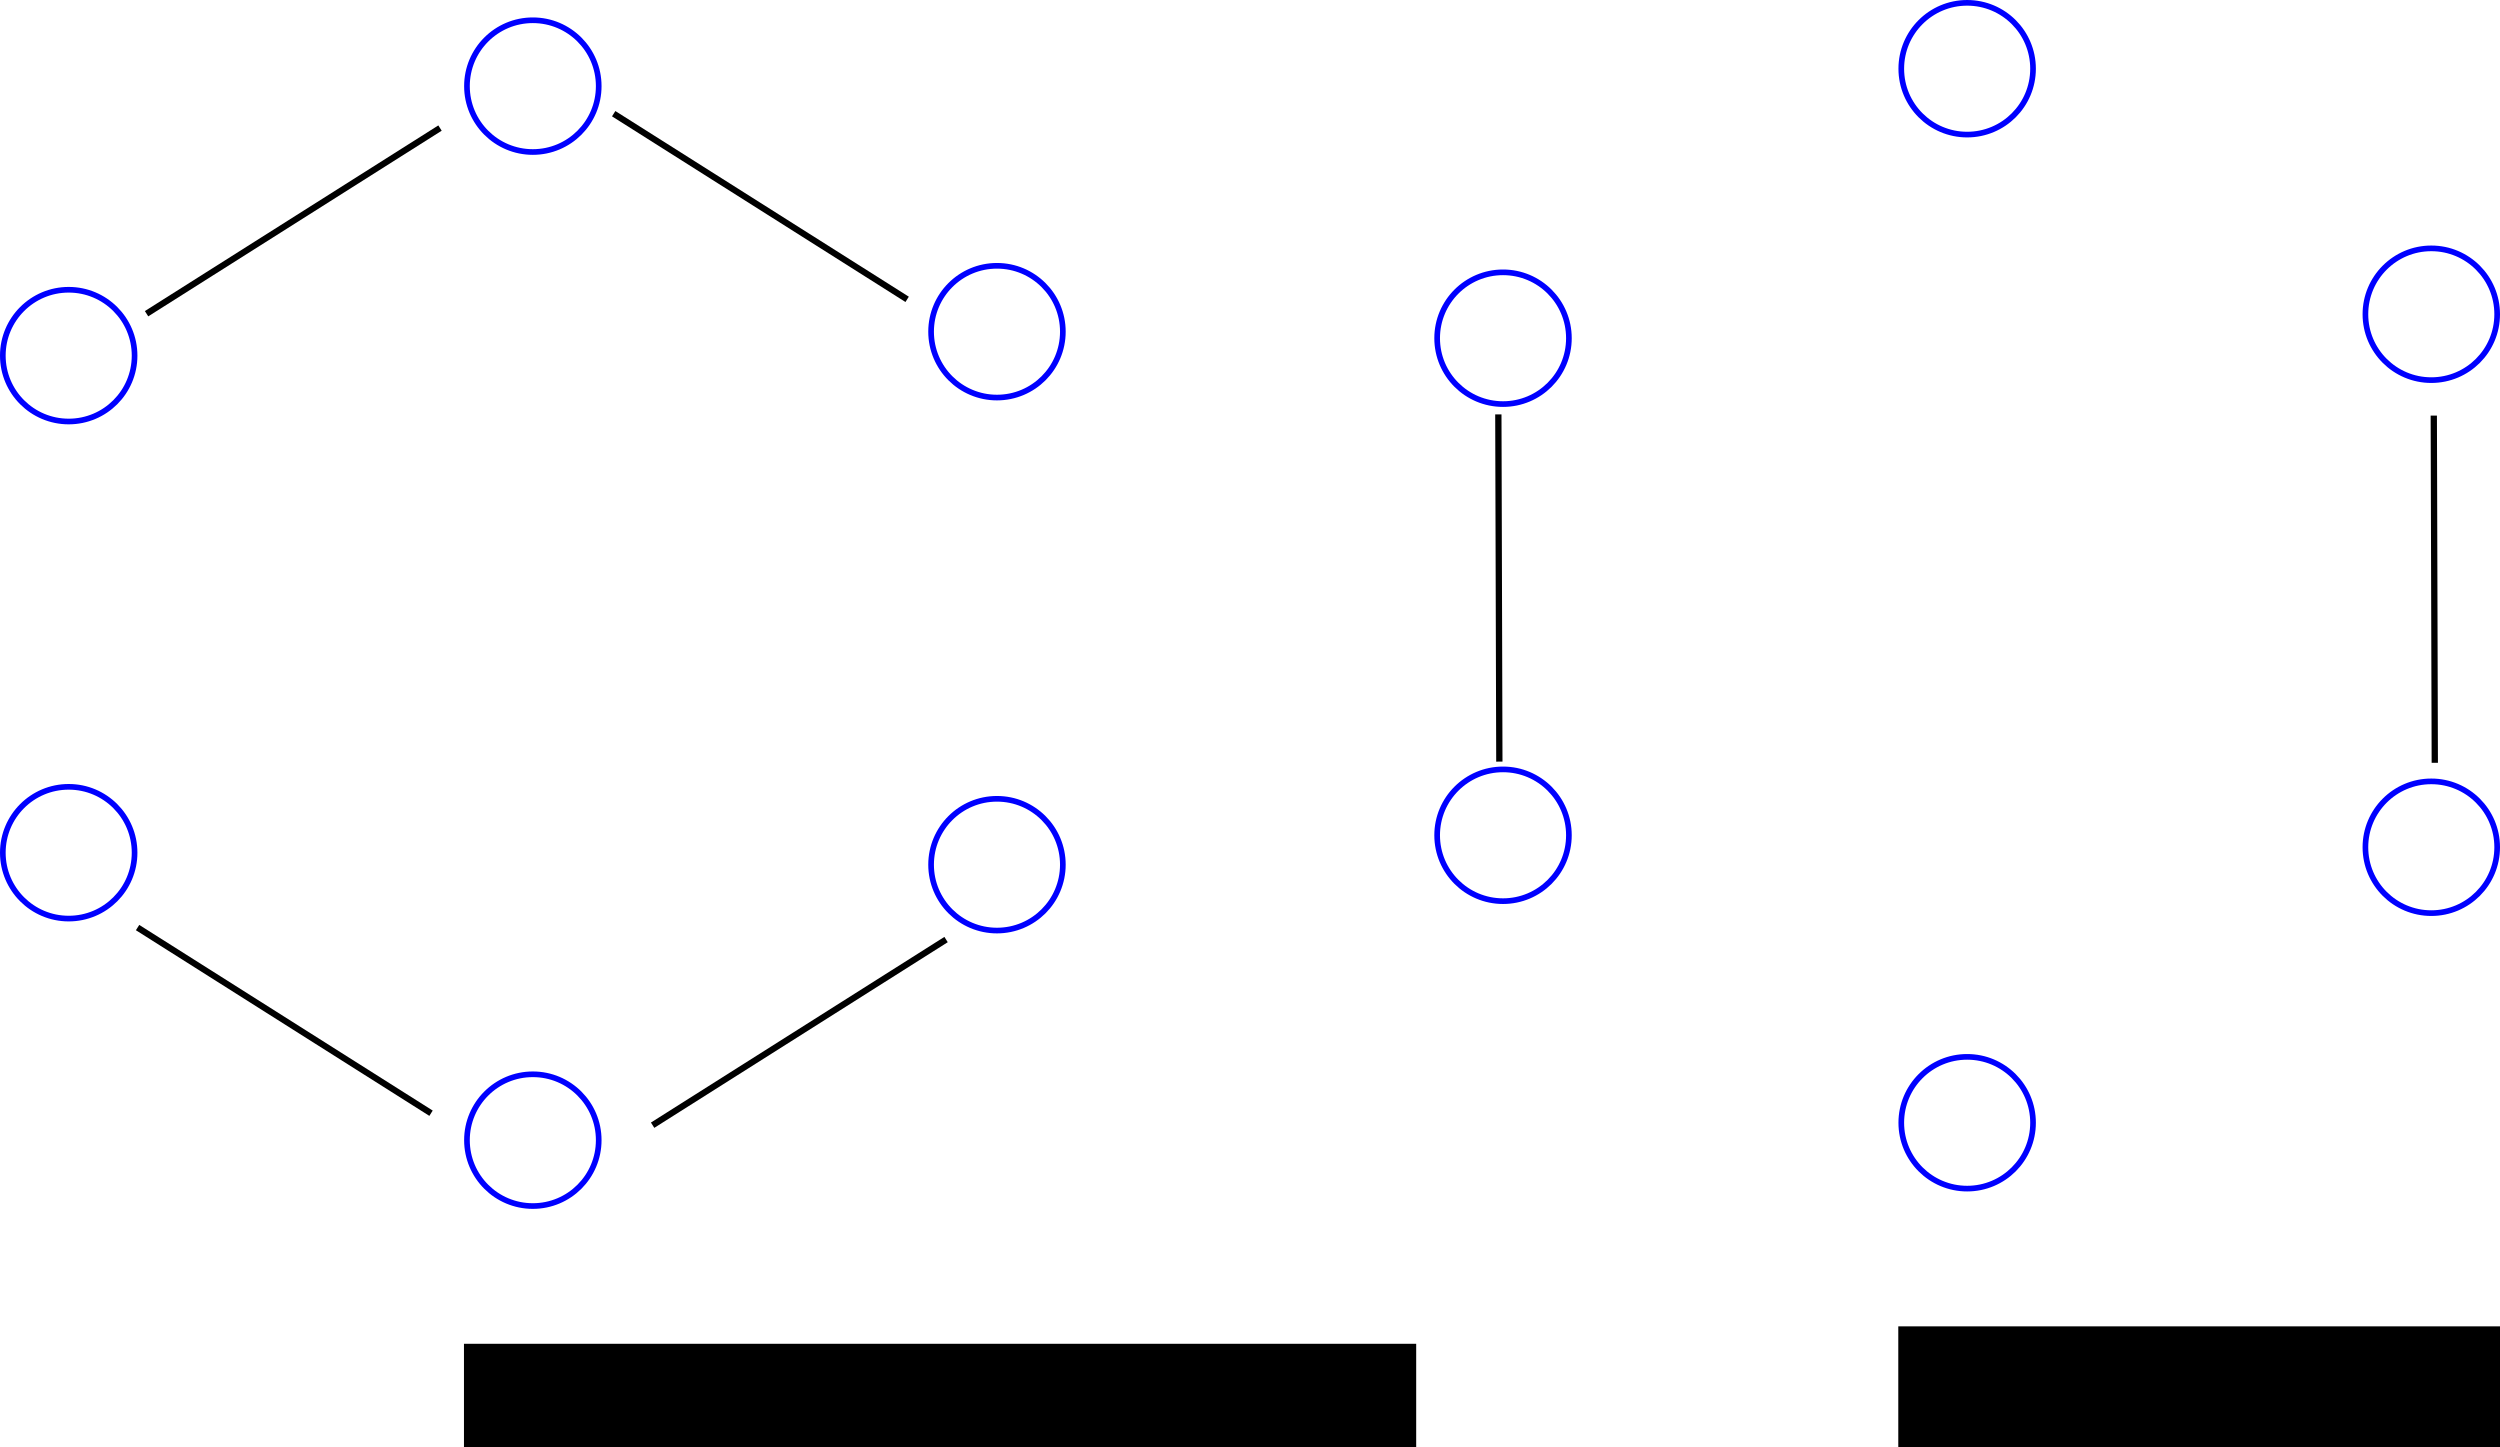<?xml version="1.0" encoding="UTF-8" standalone="no"?>
<!-- Created with Inkscape (http://www.inkscape.org/) -->

<svg
   xmlns:dc="http://purl.org/dc/elements/1.1/"
   xmlns:cc="http://creativecommons.org/ns#"
   xmlns:rdf="http://www.w3.org/1999/02/22-rdf-syntax-ns#"
   xmlns:svg="http://www.w3.org/2000/svg"
   xmlns="http://www.w3.org/2000/svg"
   xmlns:sodipodi="http://sodipodi.sourceforge.net/DTD/sodipodi-0.dtd"
   xmlns:inkscape="http://www.inkscape.org/namespaces/inkscape"
   width="336.606mm"
   height="194.876mm"
   viewBox="0 0 1192.7 690.504"
   id="svg2"
   version="1.1"
   inkscape:version="0.91 r13725"
   sodipodi:docname="topo1.svg">
  <defs
     id="defs4" />
  <sodipodi:namedview
     id="base"
     pagecolor="#ffffff"
     bordercolor="#666666"
     borderopacity="1.0"
     inkscape:pageopacity="0.0"
     inkscape:pageshadow="2"
     inkscape:zoom="0.35"
     inkscape:cx="-135.07858"
     inkscape:cy="266.55252"
     inkscape:document-units="px"
     inkscape:current-layer="layer1"
     showgrid="false"
     inkscape:window-width="1600"
     inkscape:window-height="837"
     inkscape:window-x="-8"
     inkscape:window-y="-8"
     inkscape:window-maximized="1"
     fit-margin-top="0"
     fit-margin-left="0"
     fit-margin-right="0"
     fit-margin-bottom="0" />
  <g
     inkscape:label="Layer 1"
     inkscape:groupmode="layer"
     id="layer1"
     transform="translate(344.207,-108.411)">
    <circle
       style="fill:none;fill-opacity:1;stroke:#0000ff;stroke-width:2.7;stroke-linejoin:miter;stroke-miterlimit:4;stroke-dasharray:none;stroke-dashoffset:0;stroke-opacity:1"
       id="path4138"
       cx="-90"
       cy="149.505"
       r="31.429" />
    <circle
       style="fill:none;fill-opacity:1;stroke:#0000ff;stroke-width:2.7;stroke-linejoin:miter;stroke-miterlimit:4;stroke-dasharray:none;stroke-dashoffset:0;stroke-opacity:1"
       id="path4138-9"
       cx="-311.429"
       cy="278.076"
       r="31.429" />
    <circle
       style="fill:none;fill-opacity:1;stroke:#0000ff;stroke-width:2.7;stroke-linejoin:miter;stroke-miterlimit:4;stroke-dasharray:none;stroke-dashoffset:0;stroke-opacity:1"
       id="path4138-7"
       cx="-311.429"
       cy="515.219"
       r="31.429" />
    <circle
       style="fill:none;fill-opacity:1;stroke:#0000ff;stroke-width:2.7;stroke-linejoin:miter;stroke-miterlimit:4;stroke-dasharray:none;stroke-dashoffset:0;stroke-opacity:1"
       id="path4138-5"
       cx="-90"
       cy="652.362"
       r="31.429" />
    <circle
       style="fill:none;fill-opacity:1;stroke:#0000ff;stroke-width:2.7;stroke-linejoin:miter;stroke-miterlimit:4;stroke-dasharray:none;stroke-dashoffset:0;stroke-opacity:1"
       id="path4138-1"
       cx="131.429"
       cy="520.934"
       r="31.429" />
    <circle
       style="fill:none;fill-opacity:1;stroke:#0000ff;stroke-width:2.7;stroke-linejoin:miter;stroke-miterlimit:4;stroke-dasharray:none;stroke-dashoffset:0;stroke-opacity:1"
       id="path4138-15"
       cx="131.429"
       cy="266.648"
       r="31.429" />
    <path
       style="fill:none;fill-opacity:1;fill-rule:evenodd;stroke:#000000;stroke-width:3;stroke-linecap:butt;stroke-linejoin:miter;stroke-miterlimit:4;stroke-dasharray:none;stroke-opacity:1"
       d="m -134.286,169.505 -140,88.571"
       id="path4179"
       inkscape:connector-curvature="0" />
    <path
       style="fill:none;fill-opacity:1;fill-rule:evenodd;stroke:#000000;stroke-width:3;stroke-linecap:butt;stroke-linejoin:miter;stroke-miterlimit:4;stroke-dasharray:none;stroke-opacity:1"
       d="M 107.143,556.648 -32.857,645.219"
       id="path4179-5"
       inkscape:connector-curvature="0" />
    <path
       style="fill:none;fill-opacity:1;fill-rule:evenodd;stroke:#000000;stroke-width:3;stroke-linecap:butt;stroke-linejoin:miter;stroke-miterlimit:4;stroke-dasharray:none;stroke-opacity:1"
       d="m -51.429,162.648 140,88.571"
       id="path4179-5-7"
       inkscape:connector-curvature="0" />
    <path
       style="fill:none;fill-opacity:1;fill-rule:evenodd;stroke:#000000;stroke-width:3;stroke-linecap:butt;stroke-linejoin:miter;stroke-miterlimit:4;stroke-dasharray:none;stroke-opacity:1"
       d="m -278.571,550.934 140,88.571"
       id="path4179-5-7-8"
       inkscape:connector-curvature="0" />
    <flowRoot
       xml:space="preserve"
       id="flowRoot4226"
       style="font-style:normal;font-weight:normal;font-size:40px;line-height:125%;font-family:sans-serif;letter-spacing:0px;word-spacing:0px;fill:#000000;fill-opacity:1;stroke:none;stroke-width:1px;stroke-linecap:butt;stroke-linejoin:miter;stroke-opacity:1"
       transform="translate(148.571,0)"><flowRegion
         id="flowRegion4228"><rect
           id="rect4230"
           width="454.286"
           height="302.857"
           x="-271.429"
           y="749.505" /></flowRegion><flowPara
         id="flowPara4232">(a)</flowPara></flowRoot>    <circle
       style="fill:none;fill-opacity:1;stroke:#0000ff;stroke-width:2.7;stroke-linejoin:miter;stroke-miterlimit:4;stroke-dasharray:none;stroke-dashoffset:0;stroke-opacity:1"
       id="path4138-8"
       cx="594.286"
       cy="141.19"
       r="31.429" />
    <circle
       style="fill:none;fill-opacity:1;stroke:#0000ff;stroke-width:2.7;stroke-linejoin:miter;stroke-miterlimit:4;stroke-dasharray:none;stroke-dashoffset:0;stroke-opacity:1"
       id="path4138-9-2"
       cx="372.857"
       cy="269.761"
       r="31.429" />
    <circle
       style="fill:none;fill-opacity:1;stroke:#0000ff;stroke-width:2.7;stroke-linejoin:miter;stroke-miterlimit:4;stroke-dasharray:none;stroke-dashoffset:0;stroke-opacity:1"
       id="path4138-7-8"
       cx="372.857"
       cy="506.904"
       r="31.429" />
    <circle
       style="fill:none;fill-opacity:1;stroke:#0000ff;stroke-width:2.7;stroke-linejoin:miter;stroke-miterlimit:4;stroke-dasharray:none;stroke-dashoffset:0;stroke-opacity:1"
       id="path4138-5-8"
       cx="594.286"
       cy="644.047"
       r="31.429" />
    <circle
       style="fill:none;fill-opacity:1;stroke:#0000ff;stroke-width:2.7;stroke-linejoin:miter;stroke-miterlimit:4;stroke-dasharray:none;stroke-dashoffset:0;stroke-opacity:1"
       id="path4138-1-1"
       cx="815.714"
       cy="512.618"
       r="31.429" />
    <circle
       style="fill:none;fill-opacity:1;stroke:#0000ff;stroke-width:2.7;stroke-linejoin:miter;stroke-miterlimit:4;stroke-dasharray:none;stroke-dashoffset:0;stroke-opacity:1"
       id="path4138-15-9"
       cx="815.714"
       cy="258.332"
       r="31.429" />
    <path
       style="fill:none;fill-opacity:1;fill-rule:evenodd;stroke:#000000;stroke-width:3;stroke-linecap:butt;stroke-linejoin:miter;stroke-miterlimit:4;stroke-dasharray:none;stroke-opacity:1"
       d="m 370.623,306.103 0.479,165.664"
       id="path4179-0"
       inkscape:connector-curvature="0" />
    <flowRoot
       xml:space="preserve"
       id="flowRoot4226-6"
       style="font-style:normal;font-weight:normal;font-size:40px;line-height:125%;font-family:sans-serif;letter-spacing:0px;word-spacing:0px;fill:#000000;fill-opacity:1;stroke:none;stroke-width:1px;stroke-linecap:butt;stroke-linejoin:miter;stroke-opacity:1"
       transform="translate(832.857,-8.316)"><flowRegion
         id="flowRegion4228-2"><rect
           id="rect4230-9"
           width="454.286"
           height="302.857"
           x="-271.429"
           y="749.505" /></flowRegion><flowPara
         id="flowPara4232-6">(b)</flowPara></flowRoot>    <path
       style="fill:none;fill-opacity:1;fill-rule:evenodd;stroke:#000000;stroke-width:3;stroke-linecap:butt;stroke-linejoin:miter;stroke-miterlimit:4;stroke-dasharray:none;stroke-opacity:1"
       d="m 816.903,306.673 0.479,165.664"
       id="path4179-0-4"
       inkscape:connector-curvature="0" />
  </g>
</svg>
